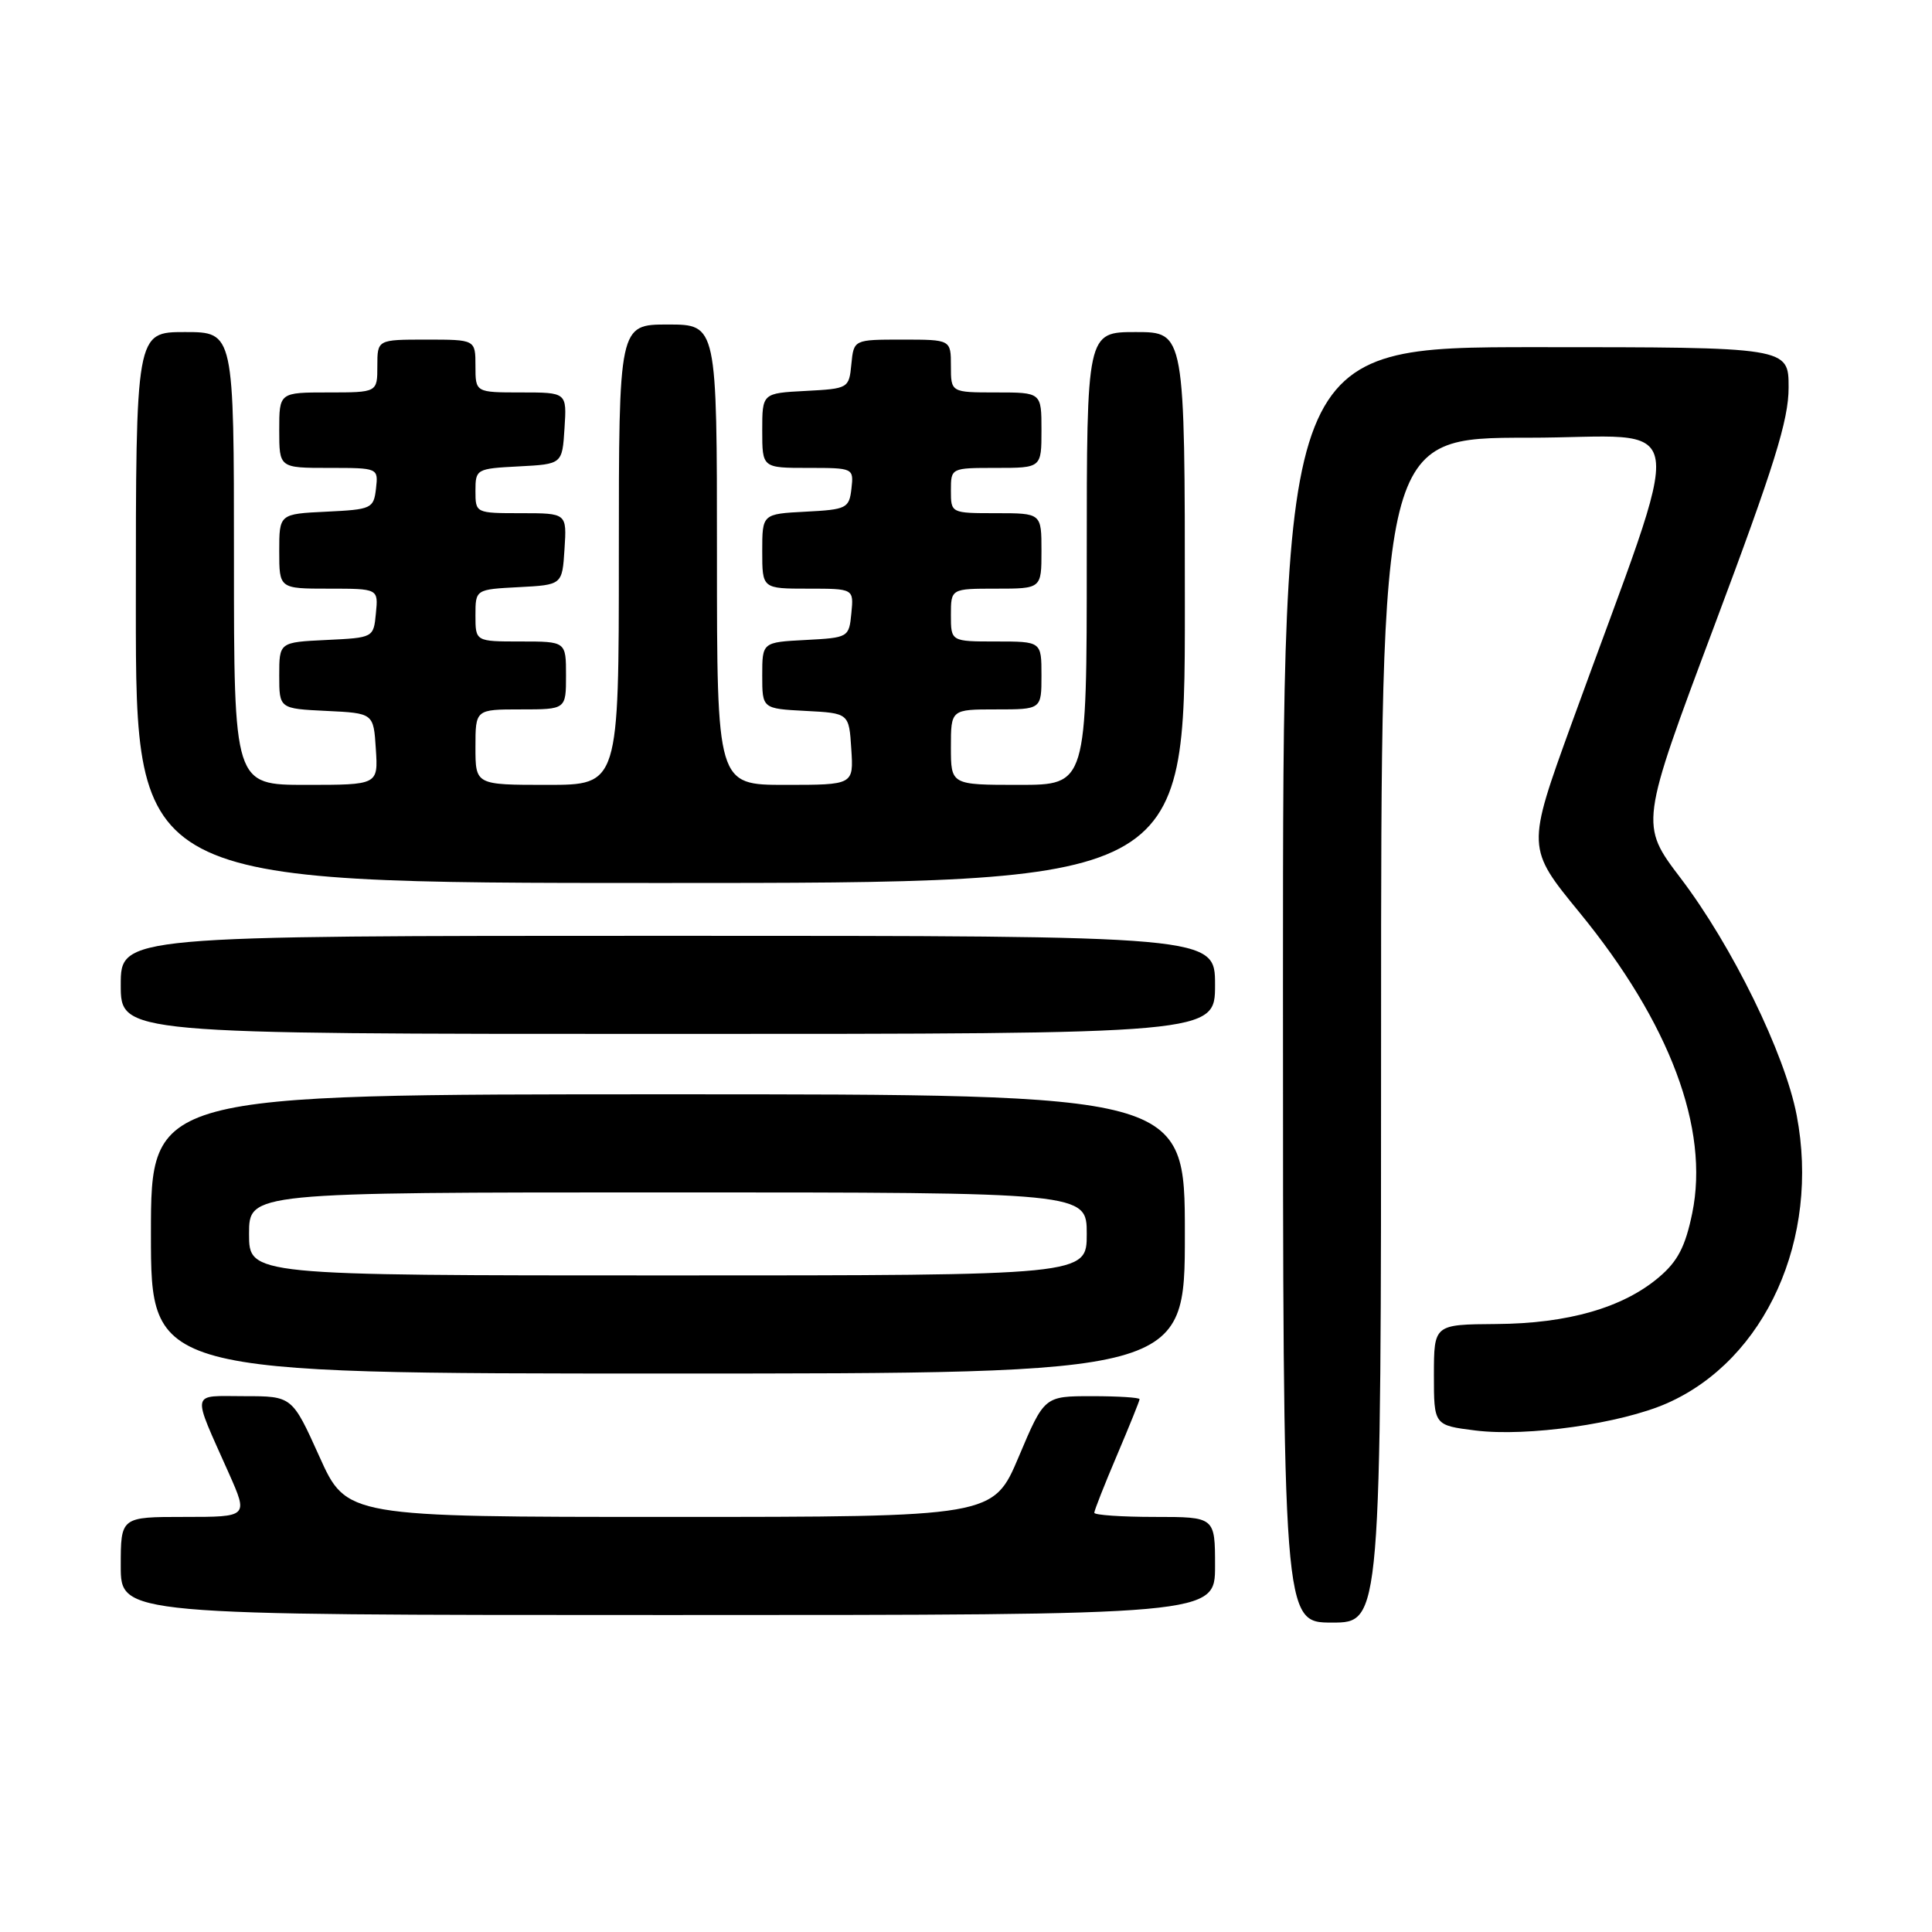 <?xml version="1.0" encoding="UTF-8" standalone="no"?>
<!DOCTYPE svg PUBLIC "-//W3C//DTD SVG 1.1//EN" "http://www.w3.org/Graphics/SVG/1.1/DTD/svg11.dtd" >
<svg xmlns="http://www.w3.org/2000/svg" xmlns:xlink="http://www.w3.org/1999/xlink" version="1.1" viewBox="0 0 256 256">
 <g >
 <path fill="currentColor"
d=" M 183.00 136.50 C 183.00 58.00 183.00 58.00 202.47 58.00 C 224.42 58.00 223.70 53.26 208.23 95.92 C 202.28 112.35 202.28 112.35 209.30 120.92 C 221.27 135.54 226.53 149.57 224.23 160.75 C 223.32 165.18 222.31 167.13 219.83 169.23 C 215.08 173.27 207.77 175.38 198.25 175.44 C 190.01 175.50 190.01 175.50 190.00 182.18 C 190.00 188.86 190.00 188.86 195.52 189.55 C 202.37 190.40 214.76 188.64 220.89 185.94 C 233.95 180.17 241.19 164.10 238.07 147.78 C 236.51 139.63 229.54 125.37 222.70 116.37 C 217.29 109.25 217.29 109.25 227.14 82.97 C 235.11 61.72 237.00 55.67 237.00 51.35 C 237.00 46.00 237.00 46.00 203.50 46.00 C 170.00 46.00 170.00 46.00 170.00 130.50 C 170.00 215.00 170.00 215.00 176.50 215.00 C 183.00 215.00 183.00 215.00 183.00 136.50 Z  M 161.00 207.50 C 161.00 201.00 161.00 201.00 153.00 201.00 C 148.60 201.00 145.00 200.75 145.00 200.45 C 145.00 200.14 146.35 196.72 148.00 192.84 C 149.65 188.96 151.00 185.61 151.00 185.40 C 151.00 185.18 148.16 185.00 144.69 185.00 C 138.38 185.00 138.38 185.00 135.00 193.00 C 131.62 201.00 131.62 201.00 88.77 201.00 C 45.92 201.00 45.92 201.00 42.32 193.00 C 38.71 185.00 38.71 185.00 32.38 185.00 C 25.17 185.00 25.36 184.06 30.34 195.25 C 32.89 201.00 32.89 201.00 24.44 201.00 C 16.00 201.00 16.00 201.00 16.00 207.50 C 16.00 214.00 16.00 214.00 88.50 214.00 C 161.00 214.00 161.00 214.00 161.00 207.50 Z  M 157.00 163.50 C 157.00 145.00 157.00 145.00 88.50 145.00 C 20.00 145.00 20.00 145.00 20.00 163.50 C 20.00 182.00 20.00 182.00 88.50 182.00 C 157.00 182.00 157.00 182.00 157.00 163.50 Z  M 161.00 130.50 C 161.00 124.00 161.00 124.00 88.50 124.00 C 16.00 124.00 16.00 124.00 16.00 130.50 C 16.00 137.00 16.00 137.00 88.50 137.00 C 161.00 137.00 161.00 137.00 161.00 130.50 Z  M 157.00 80.50 C 157.00 44.00 157.00 44.00 150.50 44.00 C 144.00 44.00 144.00 44.00 144.00 74.00 C 144.00 104.00 144.00 104.00 135.00 104.00 C 126.00 104.00 126.00 104.00 126.00 99.00 C 126.00 94.00 126.00 94.00 132.00 94.00 C 138.00 94.00 138.00 94.00 138.00 89.50 C 138.00 85.00 138.00 85.00 132.00 85.00 C 126.00 85.00 126.00 85.00 126.00 81.50 C 126.00 78.00 126.00 78.00 132.00 78.00 C 138.00 78.00 138.00 78.00 138.00 73.00 C 138.00 68.00 138.00 68.00 132.00 68.00 C 126.00 68.00 126.00 68.00 126.00 65.00 C 126.00 62.00 126.00 62.00 132.00 62.00 C 138.00 62.00 138.00 62.00 138.00 57.00 C 138.00 52.00 138.00 52.00 132.00 52.00 C 126.00 52.00 126.00 52.00 126.00 48.50 C 126.00 45.00 126.00 45.00 119.56 45.00 C 113.13 45.00 113.13 45.00 112.81 48.25 C 112.50 51.46 112.43 51.50 106.75 51.80 C 101.00 52.10 101.00 52.10 101.00 57.05 C 101.00 62.00 101.00 62.00 107.07 62.00 C 113.09 62.00 113.13 62.02 112.82 64.75 C 112.52 67.35 112.19 67.52 106.75 67.80 C 101.00 68.10 101.00 68.10 101.00 73.05 C 101.00 78.00 101.00 78.00 107.06 78.00 C 113.13 78.00 113.13 78.00 112.81 81.25 C 112.50 84.46 112.43 84.50 106.75 84.80 C 101.00 85.10 101.00 85.10 101.00 89.50 C 101.00 93.90 101.00 93.90 106.75 94.20 C 112.50 94.50 112.50 94.50 112.80 99.25 C 113.11 104.00 113.11 104.00 104.05 104.00 C 95.00 104.00 95.00 104.00 95.00 73.50 C 95.00 43.00 95.00 43.00 88.50 43.00 C 82.00 43.00 82.00 43.00 82.00 73.50 C 82.00 104.00 82.00 104.00 72.50 104.00 C 63.00 104.00 63.00 104.00 63.00 99.00 C 63.00 94.00 63.00 94.00 69.00 94.00 C 75.00 94.00 75.00 94.00 75.00 89.50 C 75.00 85.00 75.00 85.00 69.00 85.00 C 63.00 85.00 63.00 85.00 63.00 81.55 C 63.00 78.10 63.00 78.10 68.75 77.80 C 74.50 77.50 74.50 77.50 74.80 72.75 C 75.11 68.00 75.11 68.00 69.05 68.00 C 63.02 68.00 63.00 67.99 63.00 65.05 C 63.00 62.16 63.12 62.09 68.75 61.80 C 74.50 61.50 74.50 61.50 74.80 56.75 C 75.11 52.00 75.11 52.00 69.05 52.00 C 63.00 52.00 63.00 52.00 63.00 48.50 C 63.00 45.00 63.00 45.00 56.50 45.00 C 50.00 45.00 50.00 45.00 50.00 48.50 C 50.00 52.00 50.00 52.00 43.50 52.00 C 37.00 52.00 37.00 52.00 37.00 57.00 C 37.00 62.00 37.00 62.00 43.57 62.00 C 50.13 62.00 50.13 62.00 49.82 64.75 C 49.51 67.39 49.24 67.51 43.25 67.80 C 37.00 68.10 37.00 68.10 37.00 73.05 C 37.00 78.00 37.00 78.00 43.56 78.00 C 50.13 78.00 50.13 78.00 49.81 81.25 C 49.50 84.50 49.50 84.50 43.25 84.80 C 37.00 85.10 37.00 85.10 37.00 89.50 C 37.00 93.90 37.00 93.90 43.25 94.20 C 49.50 94.50 49.50 94.50 49.80 99.25 C 50.11 104.00 50.11 104.00 40.55 104.00 C 31.00 104.00 31.00 104.00 31.00 74.00 C 31.00 44.00 31.00 44.00 24.50 44.00 C 18.00 44.00 18.00 44.00 18.00 80.50 C 18.00 117.00 18.00 117.00 87.50 117.00 C 157.00 117.00 157.00 117.00 157.00 80.50 Z  M 33.00 163.50 C 33.00 158.00 33.00 158.00 88.50 158.00 C 144.00 158.00 144.00 158.00 144.00 163.50 C 144.00 169.00 144.00 169.00 88.50 169.00 C 33.00 169.00 33.00 169.00 33.00 163.50 Z "/>
</g>
</svg>